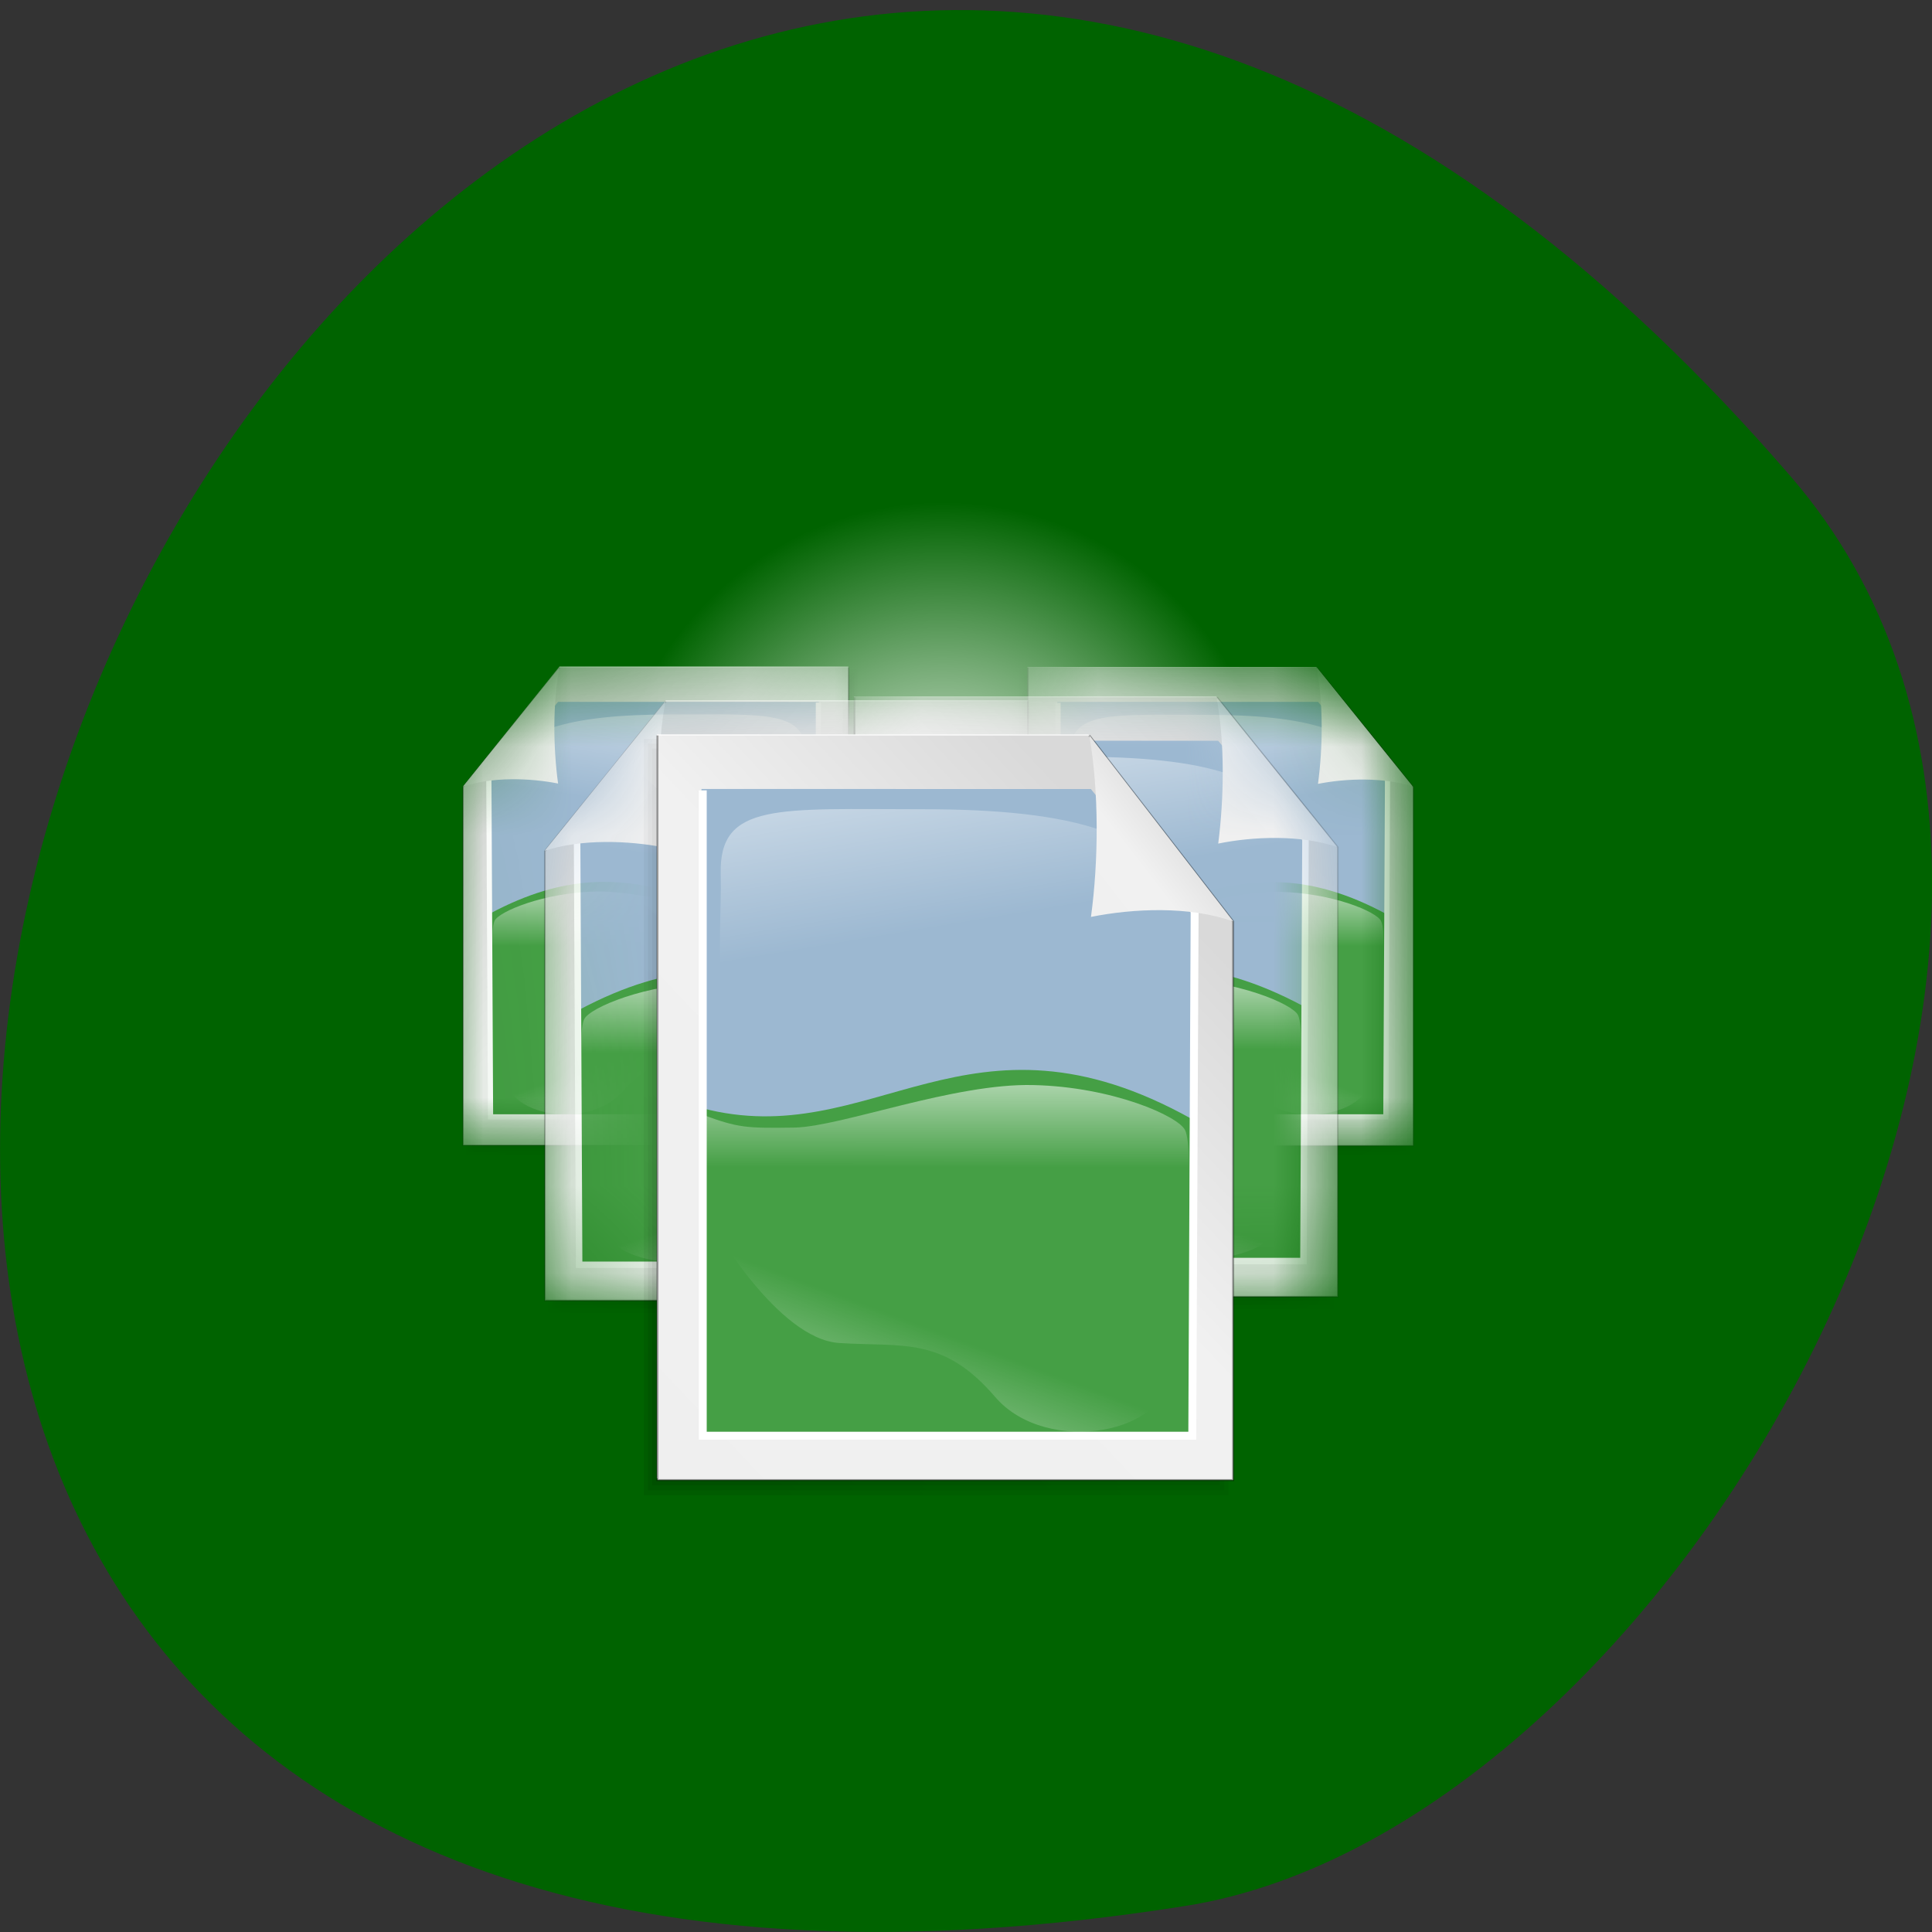 <svg xmlns="http://www.w3.org/2000/svg" xmlns:xlink="http://www.w3.org/1999/xlink" viewBox="0 0 22 22"><rect x="0" y="0" width="22" height="22" fill="#333333" stroke="none"/><defs><g id="B" clip-path="url(#A)"><path d="m 9.66 7.59 v 5.437 h -4.383 v -4.078 l 1.094 -1.359" fill="#fff" fill-rule="evenodd"/><path d="m 9.699 7.695 v 5.383 h -4.328 v -4.04 l 1.082 -1.344" fill="url(#2)" fill-rule="evenodd"/><path d="m 9.73 7.676 c 0 1.813 0 3.625 0 5.438 c -1.465 0 -2.93 0 -4.391 0 c 0 -1.359 0 -2.723 0 -4.086 c 0.363 -0.457 0.73 -0.914 1.098 -1.367 c 1.098 0 2.195 0 3.293 0 c 0 0.004 0 0.016 0 0.016" fill="url(#3)" fill-rule="evenodd"/><path d="m 9.762 7.641 c 0 1.836 0 3.672 0 5.512 c -1.484 0 -2.969 0 -4.457 0 c 0 -1.383 0 -2.762 0 -4.141 c 0.375 -0.461 0.746 -0.926 1.121 -1.391 c 1.109 0 2.223 0 3.336 0 c 0 0.004 0 0.016 0 0.02" fill="url(#4)" fill-rule="evenodd"/><path d="m 52.35 45.36 v 63.27 h -51.05 v -47.45 l 12.773 -15.818" transform="matrix(0.086 0 0 0.086 5.161 3.7)" stroke-opacity="0.365" fill="url(#5)" fill-rule="evenodd" stroke="#000" stroke-width="0.173"/><path d="m 9.324 8 v 4.711 h -3.73 l -0.02 -3.793 l 0.84 -0.918" fill="#459f45" fill-rule="evenodd"/><path d="m 9.324 7.992 v 2.328 c -1.309 0.332 -2.027 -0.836 -3.742 0.082 l -0.008 -1.484 l 0.781 -0.926" fill="#9cb8d1" fill-rule="evenodd"/><path d="m 9.176 8.609 c 0.012 -0.523 -0.438 -0.473 -1.543 -0.473 c -1.109 0 -1.891 0.164 -1.961 0.777 c -0.07 0.613 2.395 1.01 3.02 1.035 c 0.621 0.027 0.473 -0.801 0.484 -1.34" fill="url(#6)" fill-rule="evenodd"/><path d="m 8.609 10.465 c -0.359 -0.008 -1.215 -0.324 -1.82 -0.313 c -0.602 0.012 -1.109 0.23 -1.156 0.332 c -0.051 0.102 -0.016 0.523 -0.016 0.523 l 3.703 -0.008 l -0.004 -0.633 c -0.277 0.102 -0.332 0.102 -0.707 0.098" fill="url(#7)" fill-rule="evenodd"/><path d="m 9.238 11.176 c 0 0 -0.496 0.836 -0.969 0.863 c -0.484 0.031 -0.789 -0.051 -1.184 0.395 c -0.398 0.445 -1.375 0.266 -1.324 -0.219 c 0.047 -0.484 1.01 -0.633 1.309 -0.461 c 0.297 0.168 1.707 -0.137 1.82 -0.41 c 0.117 -0.273 0.422 -0.375 0.34 -0.152" fill="url(#8)" fill-rule="evenodd"/><path d="m 48.35 49.996 v 54.864 h -43.41 l -0.227 -45.682 l 7.955 -9.182" transform="matrix(0.086 0 0 0.086 5.161 3.7)" fill="none" stroke="#fff" stroke-width="0.688"/><path d="m 5.273 8.957 c 0.332 -0.113 0.758 -0.098 1.082 -0.035 c -0.055 -0.402 -0.063 -0.914 0.016 -1.324" fill="url(#9)" fill-rule="evenodd"/></g><g id="M" clip-path="url(#L)"><path d="m 11.707 7.973 v 6.82 h -5.5 v -5.113 l 1.375 -1.707" fill="#fff" fill-rule="evenodd"/><path d="m 11.75 8.105 v 6.754 h -5.426 v -5.066 l 1.355 -1.688" fill="url(#D)" fill-rule="evenodd"/><path d="m 11.793 8.08 c 0 2.273 0 4.547 0 6.82 c -1.836 0 -3.672 0 -5.508 0 c 0 -1.707 0 -3.418 0 -5.125 c 0.457 -0.574 0.918 -1.145 1.379 -1.715 c 1.375 0 2.75 0 4.129 0 c 0 0.004 0 0.02 0 0.02" fill="url(#E)" fill-rule="evenodd"/><path d="m 11.832 8.04 c 0 2.305 0 4.605 0 6.91 c -1.863 0 -3.727 0 -5.59 0 c 0 -1.73 0 -3.461 0 -5.191 c 0.469 -0.578 0.934 -1.16 1.402 -1.742 c 1.398 0 2.793 0 4.188 0 c 0 0.004 0 0.02 0 0.023" fill="url(#F)" fill-rule="evenodd"/><path d="m 76.13 49.859 v 79.32 h -64 v -59.5 l 16 -19.818" transform="matrix(0.086 0 0 0.086 5.161 3.7)" stroke-opacity="0.365" fill="url(#G)" fill-rule="evenodd" stroke="#000" stroke-width="0.217"/><path d="m 11.281 8.492 v 5.91 h -4.676 l -0.023 -4.758 l 1.051 -1.152" fill="#459f45" fill-rule="evenodd"/><path d="m 11.281 8.477 v 2.922 c -1.641 0.418 -2.543 -1.051 -4.695 0.105 l -0.008 -1.867 l 0.98 -1.16" fill="#9cb8d1" fill-rule="evenodd"/><path d="m 11.1 9.254 c 0.016 -0.656 -0.551 -0.594 -1.938 -0.594 c -1.391 0 -2.371 0.203 -2.461 0.977 c -0.086 0.77 3.01 1.262 3.789 1.297 c 0.777 0.031 0.594 -1.01 0.609 -1.68" fill="url(#H)" fill-rule="evenodd"/><path d="m 10.383 11.578 c -0.449 -0.008 -1.523 -0.406 -2.277 -0.391 c -0.758 0.016 -1.391 0.289 -1.453 0.418 c -0.063 0.125 -0.02 0.656 -0.02 0.656 l 4.645 -0.012 l -0.008 -0.793 c -0.348 0.125 -0.414 0.129 -0.883 0.121" fill="url(#I)" fill-rule="evenodd"/><path d="m 11.176 12.469 c 0 0 -0.621 1.051 -1.215 1.086 c -0.609 0.039 -0.988 -0.063 -1.488 0.496 c -0.496 0.555 -1.723 0.332 -1.66 -0.277 c 0.063 -0.609 1.27 -0.789 1.641 -0.578 c 0.371 0.211 2.141 -0.168 2.285 -0.512 c 0.145 -0.348 0.527 -0.473 0.426 -0.191" fill="url(#J)" fill-rule="evenodd"/><path d="m 71.08 55.677 v 68.773 h -54.41 l -0.273 -57.27 l 9.955 -11.5" transform="matrix(0.086 0 0 0.086 5.161 3.7)" fill="none" stroke="#fff" stroke-width="0.863"/><path d="m 6.203 9.688 c 0.414 -0.137 0.953 -0.117 1.355 -0.039 c -0.07 -0.508 -0.078 -1.148 0.02 -1.664" fill="url(#K)" fill-rule="evenodd"/></g><g id="X" clip-path="url(#W)"><path d="m 11.699 7.594 v 5.438 h 4.383 v -4.078 l -1.094 -1.359" fill="#fff" fill-rule="evenodd"/><path d="m 11.66 7.699 v 5.383 h 4.328 v -4.04 l -1.082 -1.344" fill="url(#O)" fill-rule="evenodd"/><path d="m 11.629 7.68 c 0 1.813 0 3.625 0 5.438 c 1.465 0 2.926 0 4.391 0 c 0 -1.363 0 -2.727 0 -4.086 c -0.367 -0.457 -0.73 -0.914 -1.098 -1.371 c -1.098 0 -2.195 0 -3.293 0 c 0 0.004 0 0.016 0 0.02" fill="url(#P)" fill-rule="evenodd"/><path d="m 11.598 7.645 c 0 1.836 0 3.672 0 5.508 c 1.484 0 2.969 0 4.453 0 c 0 -1.379 0 -2.758 0 -4.137 c -0.371 -0.465 -0.742 -0.926 -1.117 -1.391 c -1.113 0 -2.227 0 -3.336 0 c 0 0.004 0 0.016 0 0.02" fill="url(#Q)" fill-rule="evenodd"/><path d="m 76.08 45.36 v 63.32 h 51.05 v -47.5 l -12.773 -15.818" transform="matrix(0.086 0 0 0.086 5.161 3.7)" stroke-opacity="0.365" fill="url(#R)" fill-rule="evenodd" stroke="#000" stroke-width="0.173"/><path d="m 12.04 8.01 v 4.711 h 3.73 l 0.02 -3.793 l -0.84 -0.918" fill="#459f45" fill-rule="evenodd"/><path d="m 12.04 7.992 v 2.332 c 1.309 0.332 2.027 -0.84 3.742 0.082 l 0.008 -1.488 l -0.781 -0.926" fill="#9cb8d1" fill-rule="evenodd"/><path d="m 12.184 8.613 c -0.016 -0.523 0.438 -0.473 1.543 -0.473 c 1.109 0 1.891 0.16 1.961 0.777 c 0.07 0.613 -2.395 1.01 -3.02 1.031 c -0.621 0.027 -0.473 -0.801 -0.484 -1.336" fill="url(#S)" fill-rule="evenodd"/><path d="m 12.75 10.465 c 0.359 -0.004 1.215 -0.324 1.82 -0.309 c 0.602 0.012 1.109 0.227 1.156 0.332 c 0.051 0.102 0.016 0.523 0.016 0.523 l -3.703 -0.012 l 0.004 -0.629 c 0.277 0.098 0.332 0.102 0.707 0.094" fill="url(#T)" fill-rule="evenodd"/><path d="m 12.12 11.176 c 0 0 0.496 0.836 0.969 0.867 c 0.484 0.027 0.789 -0.051 1.184 0.395 c 0.398 0.441 1.375 0.266 1.324 -0.219 c -0.051 -0.488 -1.012 -0.633 -1.309 -0.465 c -0.297 0.172 -1.707 -0.133 -1.82 -0.406 c -0.117 -0.277 -0.422 -0.379 -0.34 -0.152" fill="url(#U)" fill-rule="evenodd"/><path d="m 80.08 50.04 v 54.818 h 43.41 l 0.227 -45.636 l -7.955 -9.182" transform="matrix(0.086 0 0 0.086 5.161 3.7)" fill="none" stroke="#fff" stroke-width="0.688"/><path d="m 16.09 8.957 c -0.332 -0.109 -0.762 -0.094 -1.082 -0.031 c 0.055 -0.406 0.063 -0.914 -0.016 -1.328 l 1.098 1.363" fill="url(#V)" fill-rule="evenodd"/></g><g id="i" clip-path="url(#h)"><path d="m 9.723 7.93 v 6.82 h 5.5 v -5.113 l -1.375 -1.707" fill="#fff" fill-rule="evenodd"/><path d="m 9.68 8.06 v 6.754 h 5.426 v -5.066 l -1.355 -1.688" fill="url(#Z)" fill-rule="evenodd"/><path d="m 9.637 8.04 c 0 2.273 0 4.547 0 6.82 c 1.836 0 3.672 0 5.508 0 c 0 -1.707 0 -3.418 0 -5.125 c -0.457 -0.574 -0.918 -1.145 -1.379 -1.719 c -1.375 0 -2.75 0 -4.129 0 c 0 0.008 0 0.02 0 0.023" fill="url(#a)" fill-rule="evenodd"/><path d="m 9.598 7.996 c 0 2.301 0 4.605 0 6.91 c 1.863 0 3.727 0 5.59 0 c 0 -1.73 0 -3.461 0 -5.191 c -0.469 -0.578 -0.934 -1.16 -1.402 -1.742 c -1.395 0 -2.793 0 -4.188 0 c 0 0.004 0 0.02 0 0.023" fill="url(#b)" fill-rule="evenodd"/><path d="m 53.13 49.31 v 79.36 h 64 v -59.5 l -16 -19.864" transform="matrix(0.086 0 0 0.086 5.161 3.7)" stroke-opacity="0.365" fill="url(#c)" fill-rule="evenodd" stroke="#000" stroke-width="0.217"/><path d="m 10.148 8.449 v 5.91 h 4.676 l 0.023 -4.758 l -1.051 -1.152" fill="#459f45" fill-rule="evenodd"/><path d="m 10.148 8.434 v 2.922 c 1.641 0.418 2.543 -1.051 4.695 0.102 l 0.008 -1.863 l -0.98 -1.16" fill="#9cb8d1" fill-rule="evenodd"/><path d="m 10.332 9.207 c -0.016 -0.656 0.551 -0.59 1.938 -0.59 c 1.391 0 2.371 0.203 2.461 0.973 c 0.086 0.77 -3.01 1.266 -3.785 1.297 c -0.781 0.035 -0.598 -1 -0.613 -1.68" fill="url(#d)" fill-rule="evenodd"/><path d="m 11.05 11.535 c 0.449 -0.008 1.523 -0.406 2.277 -0.391 c 0.758 0.016 1.391 0.289 1.453 0.414 c 0.063 0.129 0.02 0.66 0.02 0.66 l -4.645 -0.012 l 0.008 -0.793 c 0.348 0.125 0.414 0.129 0.883 0.121" fill="url(#e)" fill-rule="evenodd"/><path d="m 10.254 12.426 c 0 0 0.621 1.047 1.215 1.086 c 0.609 0.035 0.988 -0.063 1.488 0.492 c 0.496 0.559 1.723 0.336 1.66 -0.273 c -0.063 -0.609 -1.27 -0.793 -1.641 -0.578 c -0.371 0.211 -2.141 -0.172 -2.285 -0.516 c -0.145 -0.344 -0.527 -0.469 -0.426 -0.188" fill="url(#f)" fill-rule="evenodd"/><path d="m 58.17 55.18 v 68.773 h 54.41 l 0.273 -57.27 l -9.955 -11.5" transform="matrix(0.086 0 0 0.086 5.161 3.7)" fill="none" stroke="#fff" stroke-width="0.863"/><path d="m 15.227 9.645 c -0.414 -0.141 -0.953 -0.121 -1.355 -0.039 c 0.066 -0.512 0.078 -1.148 -0.02 -1.668" fill="url(#g)" fill-rule="evenodd"/></g><g id="t" clip-path="url(#s)"><path d="m 14.625 9.766 c 0 2.238 -1.734 4.051 -3.875 4.051 c -2.141 0 -3.875 -1.813 -3.875 -4.051 c 0 -2.234 1.734 -4.047 3.875 -4.047 c 2.141 0 3.875 1.813 3.875 4.047" fill="url(#0)"/><use xlink:href="#B" mask="url(#C)"/><use xlink:href="#M" mask="url(#N)"/><use xlink:href="#X" mask="url(#Y)"/><use xlink:href="#i" mask="url(#j)"/><path d="m 7.48 8.363 v 8.473 h 6.555 v -6.355 l -1.641 -2.117" fill="#fff" fill-rule="evenodd"/><path d="m 7.426 8.523 v 8.391 h 6.465 v -6.293 l -1.617 -2.098" fill="url(#k)" fill-rule="evenodd"/><path d="m 7.379 8.496 c 0 2.824 0 5.648 0 8.473 c 2.188 0 4.375 0 6.563 0 c 0 -2.121 0 -4.246 0 -6.367 c -0.551 -0.711 -1.098 -1.422 -1.645 -2.133 c -1.641 0 -3.277 0 -4.918 0 c 0 0.008 0 0.023 0 0.027" fill="url(#l)" fill-rule="evenodd"/><path d="m 7.332 8.441 c 0 2.859 0 5.723 0 8.586 c 2.219 0 4.438 0 6.656 0 c 0 -2.148 0 -4.301 0 -6.449 c -0.559 -0.723 -1.113 -1.441 -1.672 -2.164 c -1.66 0 -3.324 0 -4.984 0 c 0 0.004 0 0.023 0 0.027" fill="url(#m)" fill-rule="evenodd"/><path d="m 27.04 54.36 v 98.59 h 76.23 v -73.955 l -19.05 -24.636" transform="matrix(0.086 0 0 0.086 5.161 3.7)" stroke-opacity="0.365" fill="url(#n)" fill-rule="evenodd" stroke="#000" stroke-width="0.263"/><path d="m 7.988 9 v 7.344 h 5.57 l 0.027 -5.91 l -1.254 -1.434" fill="#459f45" fill-rule="evenodd"/><path d="m 7.988 8.984 v 3.633 c 1.953 0.516 3.03 -1.305 5.59 0.129 l 0.012 -2.316 l -1.168 -1.445" fill="#9cb8d1" fill-rule="evenodd"/><path d="m 8.207 9.949 c -0.02 -0.816 0.656 -0.734 2.309 -0.734 c 1.652 0 2.824 0.254 2.926 1.211 c 0.105 0.953 -3.578 1.566 -4.508 1.609 c -0.93 0.043 -0.707 -1.25 -0.727 -2.086" fill="url(#o)" fill-rule="evenodd"/><path d="m 9.05 12.84 c 0.535 -0.012 1.816 -0.508 2.719 -0.484 c 0.898 0.02 1.656 0.355 1.727 0.516 c 0.074 0.16 0.023 0.816 0.023 0.816 l -5.531 -0.016 l 0.008 -0.98 c 0.414 0.152 0.496 0.156 1.055 0.148" fill="url(#p)" fill-rule="evenodd"/><path d="m 8.113 13.945 c 0 0 0.742 1.305 1.445 1.348 c 0.727 0.047 1.18 -0.078 1.773 0.613 c 0.59 0.691 2.051 0.418 1.977 -0.34 c -0.074 -0.758 -1.508 -0.984 -1.953 -0.719 c -0.445 0.262 -2.551 -0.211 -2.723 -0.637 c -0.172 -0.43 -0.629 -0.586 -0.508 -0.238" fill="url(#q)" fill-rule="evenodd"/><path d="m 33.04 61.63 v 85.45 h 64.818 l 0.318 -71.18 l -11.864 -14.273" transform="matrix(0.086 0 0 0.086 5.161 3.7)" fill="none" stroke="#fff" stroke-width="1.05"/><path d="m 14.04 10.492 c -0.492 -0.176 -1.133 -0.148 -1.617 -0.051 c 0.086 -0.633 0.094 -1.426 -0.02 -2.07 l 1.637 2.117" fill="url(#r)" fill-rule="evenodd"/></g><clipPath id="L"><path d="M 0,0 H22 V22 H0 z"/></clipPath><clipPath id="W"><path d="M 0,0 H22 V22 H0 z"/></clipPath><clipPath id="h"><path d="M 0,0 H22 V22 H0 z"/></clipPath><clipPath id="A"><path d="M 0,0 H22 V22 H0 z"/></clipPath><clipPath id="s"><path d="M 0,0 H22 V22 H0 z"/></clipPath><filter id="1" filterUnits="objectBoundingBox" x="0" y="0" width="22" height="22"><feColorMatrix type="matrix" in="SourceGraphic" values="0 0 0 0 1 0 0 0 0 1 0 0 0 0 1 0 0 0 1 0"/></filter><linearGradient id="b" gradientUnits="userSpaceOnUse" x1="201.39" y1="843.21" x2="547.81" y2="383.77" gradientTransform="matrix(0.012 0 0 0.015 7.515 2.417)" xlink:href="#2"/><linearGradient id="c" gradientUnits="userSpaceOnUse" x1="728.97" y1="230.07" x2="351.71" y2="689.86" gradientTransform="matrix(0.135 0 0 0.168 10.934 27.426)" xlink:href="#5"/><linearGradient id="Z" gradientUnits="userSpaceOnUse" x1="207.87" y1="836.03" x2="544.79" y2="389.19" gradientTransform="matrix(0.012 0 0 0.015 7.515 2.417)" xlink:href="#2"/><linearGradient id="T" gradientUnits="userSpaceOnUse" x1="-35.703" y1="-357.06" x2="-35.492" y2="-426.31" gradientTransform="matrix(0.069 0 0 0.016 16.58 16.487)" xlink:href="#6"/><linearGradient id="a" gradientUnits="userSpaceOnUse" x1="204.63" y1="839.62" x2="546.3" y2="386.48" gradientTransform="matrix(0.012 0 0 0.015 7.515 2.417)" xlink:href="#2"/><linearGradient id="U" gradientUnits="userSpaceOnUse" x1="-99.99" y1="-140.38" x2="-53.733" y2="-199.84" gradientTransform="matrix(0.049 0 0 0.023 16.58 16.487)" xlink:href="#0"/><linearGradient id="d" gradientUnits="userSpaceOnUse" x1="242.42" y1="787.27" x2="148.12" y2="490.8" gradientTransform="matrix(0.019 0 0 0.01 8.193 2.028)" xlink:href="#6"/><linearGradient id="V" gradientUnits="userSpaceOnUse" x1="741.64" y1="169.44" x2="622.33" y2="287.74" gradientTransform="matrix(0.009 0 0 0.011 8.808 6.098)" xlink:href="#5"/><linearGradient id="f" gradientUnits="userSpaceOnUse" x1="-99.99" y1="-140.38" x2="-53.733" y2="-199.84" gradientTransform="matrix(0.061 0 0 0.028 15.847 19.09)" xlink:href="#0"/><linearGradient id="o" gradientUnits="userSpaceOnUse" x1="242.42" y1="787.27" x2="148.12" y2="490.8" gradientTransform="matrix(0.023 0 0 0.012 5.658 1.029)" xlink:href="#6"/><linearGradient id="e" gradientUnits="userSpaceOnUse" x1="-35.703" y1="-357.06" x2="-35.492" y2="-426.31" gradientTransform="matrix(0.087 0 0 0.02 15.847 19.09)" xlink:href="#6"/><linearGradient id="p" gradientUnits="userSpaceOnUse" x1="-35.703" y1="-357.06" x2="-35.492" y2="-426.31" gradientTransform="matrix(0.103 0 0 0.025 14.775 22.22)" xlink:href="#6"/><linearGradient id="r" gradientUnits="userSpaceOnUse" x1="741.64" y1="169.44" x2="622.33" y2="287.74" gradientTransform="matrix(0.014 0 0 0.018 3.166 6.03)" xlink:href="#5"/><linearGradient id="q" gradientUnits="userSpaceOnUse" x1="-99.99" y1="-140.38" x2="-53.733" y2="-199.84" gradientTransform="matrix(0.073 0 0 0.035 14.775 22.22)" xlink:href="#0"/><linearGradient id="n" gradientUnits="userSpaceOnUse" x1="728.97" y1="230.07" x2="351.71" y2="689.86" gradientTransform="matrix(0.161 0 0 0.208 -23.21 27.15)" xlink:href="#5"/><linearGradient id="S" gradientUnits="userSpaceOnUse" x1="242.42" y1="787.27" x2="148.12" y2="490.8" gradientTransform="matrix(0.015 0 0 0.008 10.476 2.886)" xlink:href="#6"/><linearGradient id="m" gradientUnits="userSpaceOnUse" x1="201.39" y1="843.21" x2="547.81" y2="383.77" gradientTransform="matrix(0.014 0 0 0.018 4.851 1.511)" xlink:href="#2"/><linearGradient id="g" gradientUnits="userSpaceOnUse" x1="741.64" y1="169.44" x2="622.33" y2="287.74" gradientTransform="matrix(0.012 0 0 0.014 6.101 6.06)" xlink:href="#5"/><linearGradient id="l" gradientUnits="userSpaceOnUse" x1="204.63" y1="839.62" x2="546.3" y2="386.48" gradientTransform="matrix(0.014 0 0 0.018 4.851 1.511)" xlink:href="#2"/><linearGradient id="k" gradientUnits="userSpaceOnUse" x1="207.87" y1="836.03" x2="544.79" y2="389.19" gradientTransform="matrix(0.014 0 0 0.018 4.851 1.511)" xlink:href="#2"/><linearGradient id="R" gradientUnits="userSpaceOnUse" x1="728.97" y1="230.07" x2="351.71" y2="689.86" gradientTransform="matrix(0.108 0 0 0.134 42.44 27.914)" xlink:href="#5"/><linearGradient id="F" gradientUnits="userSpaceOnUse" x1="201.39" y1="843.21" x2="547.81" y2="383.77" gradientTransform="matrix(-0.012 0 0 0.015 13.915 2.46)" xlink:href="#2"/><linearGradient id="8" gradientUnits="userSpaceOnUse" x1="-99.99" y1="-140.38" x2="-53.733" y2="-199.84" gradientTransform="matrix(-0.049 0 0 0.023 4.779 16.485)" xlink:href="#0"/><linearGradient id="E" gradientUnits="userSpaceOnUse" x1="204.63" y1="839.62" x2="546.3" y2="386.48" gradientTransform="matrix(-0.012 0 0 0.015 13.915 2.46)" xlink:href="#2"/><linearGradient id="9" gradientUnits="userSpaceOnUse" x1="741.64" y1="169.44" x2="622.33" y2="287.74" gradientTransform="matrix(-0.009 0 0 0.011 12.551 6.095)" xlink:href="#5"/><linearGradient id="7" gradientUnits="userSpaceOnUse" x1="-35.703" y1="-357.06" x2="-35.492" y2="-426.31" gradientTransform="matrix(-0.069 0 0 0.016 4.779 16.485)" xlink:href="#6"/><linearGradient id="2" gradientUnits="userSpaceOnUse" x1="207.87" y1="836.03" x2="544.79" y2="389.19" gradientTransform="matrix(-0.009 0 0 0.012 11.423 3.193)"><stop stop-color="#000" stop-opacity="0.07"/><stop offset="1" stop-color="#000" stop-opacity="0"/></linearGradient><linearGradient id="6" gradientUnits="userSpaceOnUse" x1="242.42" y1="787.27" x2="148.12" y2="490.8" gradientTransform="matrix(-0.015 0 0 0.008 10.883 2.884)"><stop stop-color="#fff" stop-opacity="0"/><stop offset="1" stop-color="#fff"/></linearGradient><linearGradient id="3" gradientUnits="userSpaceOnUse" x1="204.63" y1="839.62" x2="546.3" y2="386.48" gradientTransform="matrix(-0.009 0 0 0.012 11.423 3.193)" xlink:href="#2"/><linearGradient id="5" gradientUnits="userSpaceOnUse" x1="728.97" y1="230.07" x2="351.71" y2="689.86" gradientTransform="matrix(-0.108 0 0 0.134 85.99 27.877)"><stop stop-color="#d9d9d9"/><stop offset="0.349" stop-color="#f1f1f1"/><stop offset="1" stop-color="#efefef"/></linearGradient><linearGradient id="4" gradientUnits="userSpaceOnUse" x1="201.39" y1="843.21" x2="547.81" y2="383.77" gradientTransform="matrix(-0.009 0 0 0.012 11.423 3.193)" xlink:href="#2"/><linearGradient id="D" gradientUnits="userSpaceOnUse" x1="207.87" y1="836.03" x2="544.79" y2="389.19" gradientTransform="matrix(-0.012 0 0 0.015 13.915 2.46)" xlink:href="#2"/><linearGradient id="G" gradientUnits="userSpaceOnUse" x1="728.97" y1="230.07" x2="351.71" y2="689.86" gradientTransform="matrix(-0.135 0 0 0.168 118.32 27.933)" xlink:href="#5"/><linearGradient id="J" gradientUnits="userSpaceOnUse" x1="-99.99" y1="-140.38" x2="-53.733" y2="-199.84" gradientTransform="matrix(-0.061 0 0 0.028 5.582 19.13)" xlink:href="#0"/><linearGradient id="O" gradientUnits="userSpaceOnUse" x1="207.87" y1="836.03" x2="544.79" y2="389.19" gradientTransform="matrix(0.009 0 0 0.012 9.936 3.196)" xlink:href="#2"/><linearGradient id="Q" gradientUnits="userSpaceOnUse" x1="201.39" y1="843.21" x2="547.81" y2="383.77" gradientTransform="matrix(0.009 0 0 0.012 9.936 3.196)" xlink:href="#2"/><linearGradient id="P" gradientUnits="userSpaceOnUse" x1="204.63" y1="839.62" x2="546.3" y2="386.48" gradientTransform="matrix(0.009 0 0 0.012 9.936 3.196)" xlink:href="#2"/><linearGradient id="K" gradientUnits="userSpaceOnUse" x1="741.64" y1="169.44" x2="622.33" y2="287.74" gradientTransform="matrix(-0.012 0 0 0.014 15.329 6.1)" xlink:href="#5"/><linearGradient id="I" gradientUnits="userSpaceOnUse" x1="-35.703" y1="-357.06" x2="-35.492" y2="-426.31" gradientTransform="matrix(-0.087 0 0 0.02 5.582 19.13)" xlink:href="#6"/><linearGradient id="H" gradientUnits="userSpaceOnUse" x1="242.42" y1="787.27" x2="148.12" y2="490.8" gradientTransform="matrix(-0.019 0 0 0.01 13.237 2.072)" xlink:href="#6"/><mask id="j"><g filter="url(#1)"><use xlink:href="#i"/></g></mask><mask id="C"><g filter="url(#1)"><use xlink:href="#B"/></g></mask><mask id="N"><g filter="url(#1)"><use xlink:href="#M"/></g></mask><mask id="Y"><g filter="url(#1)"><use xlink:href="#X"/></g></mask><radialGradient id="0" gradientUnits="userSpaceOnUse" cx="90.43" cy="47.761" r="56.05" gradientTransform="matrix(0.069 0 0 0.072 4.496 6.316)"><stop stop-color="#fff"/><stop offset="1" stop-color="#fff" stop-opacity="0"/></radialGradient></defs><path d="m 20.395 5.43 c -16.621 -19.266 -32.602 20.344 -6.895 16.273 c 5.637 -0.891 11.375 -11.08 6.895 -16.273" fill="#006300"/><use xlink:href="#t"/></svg>